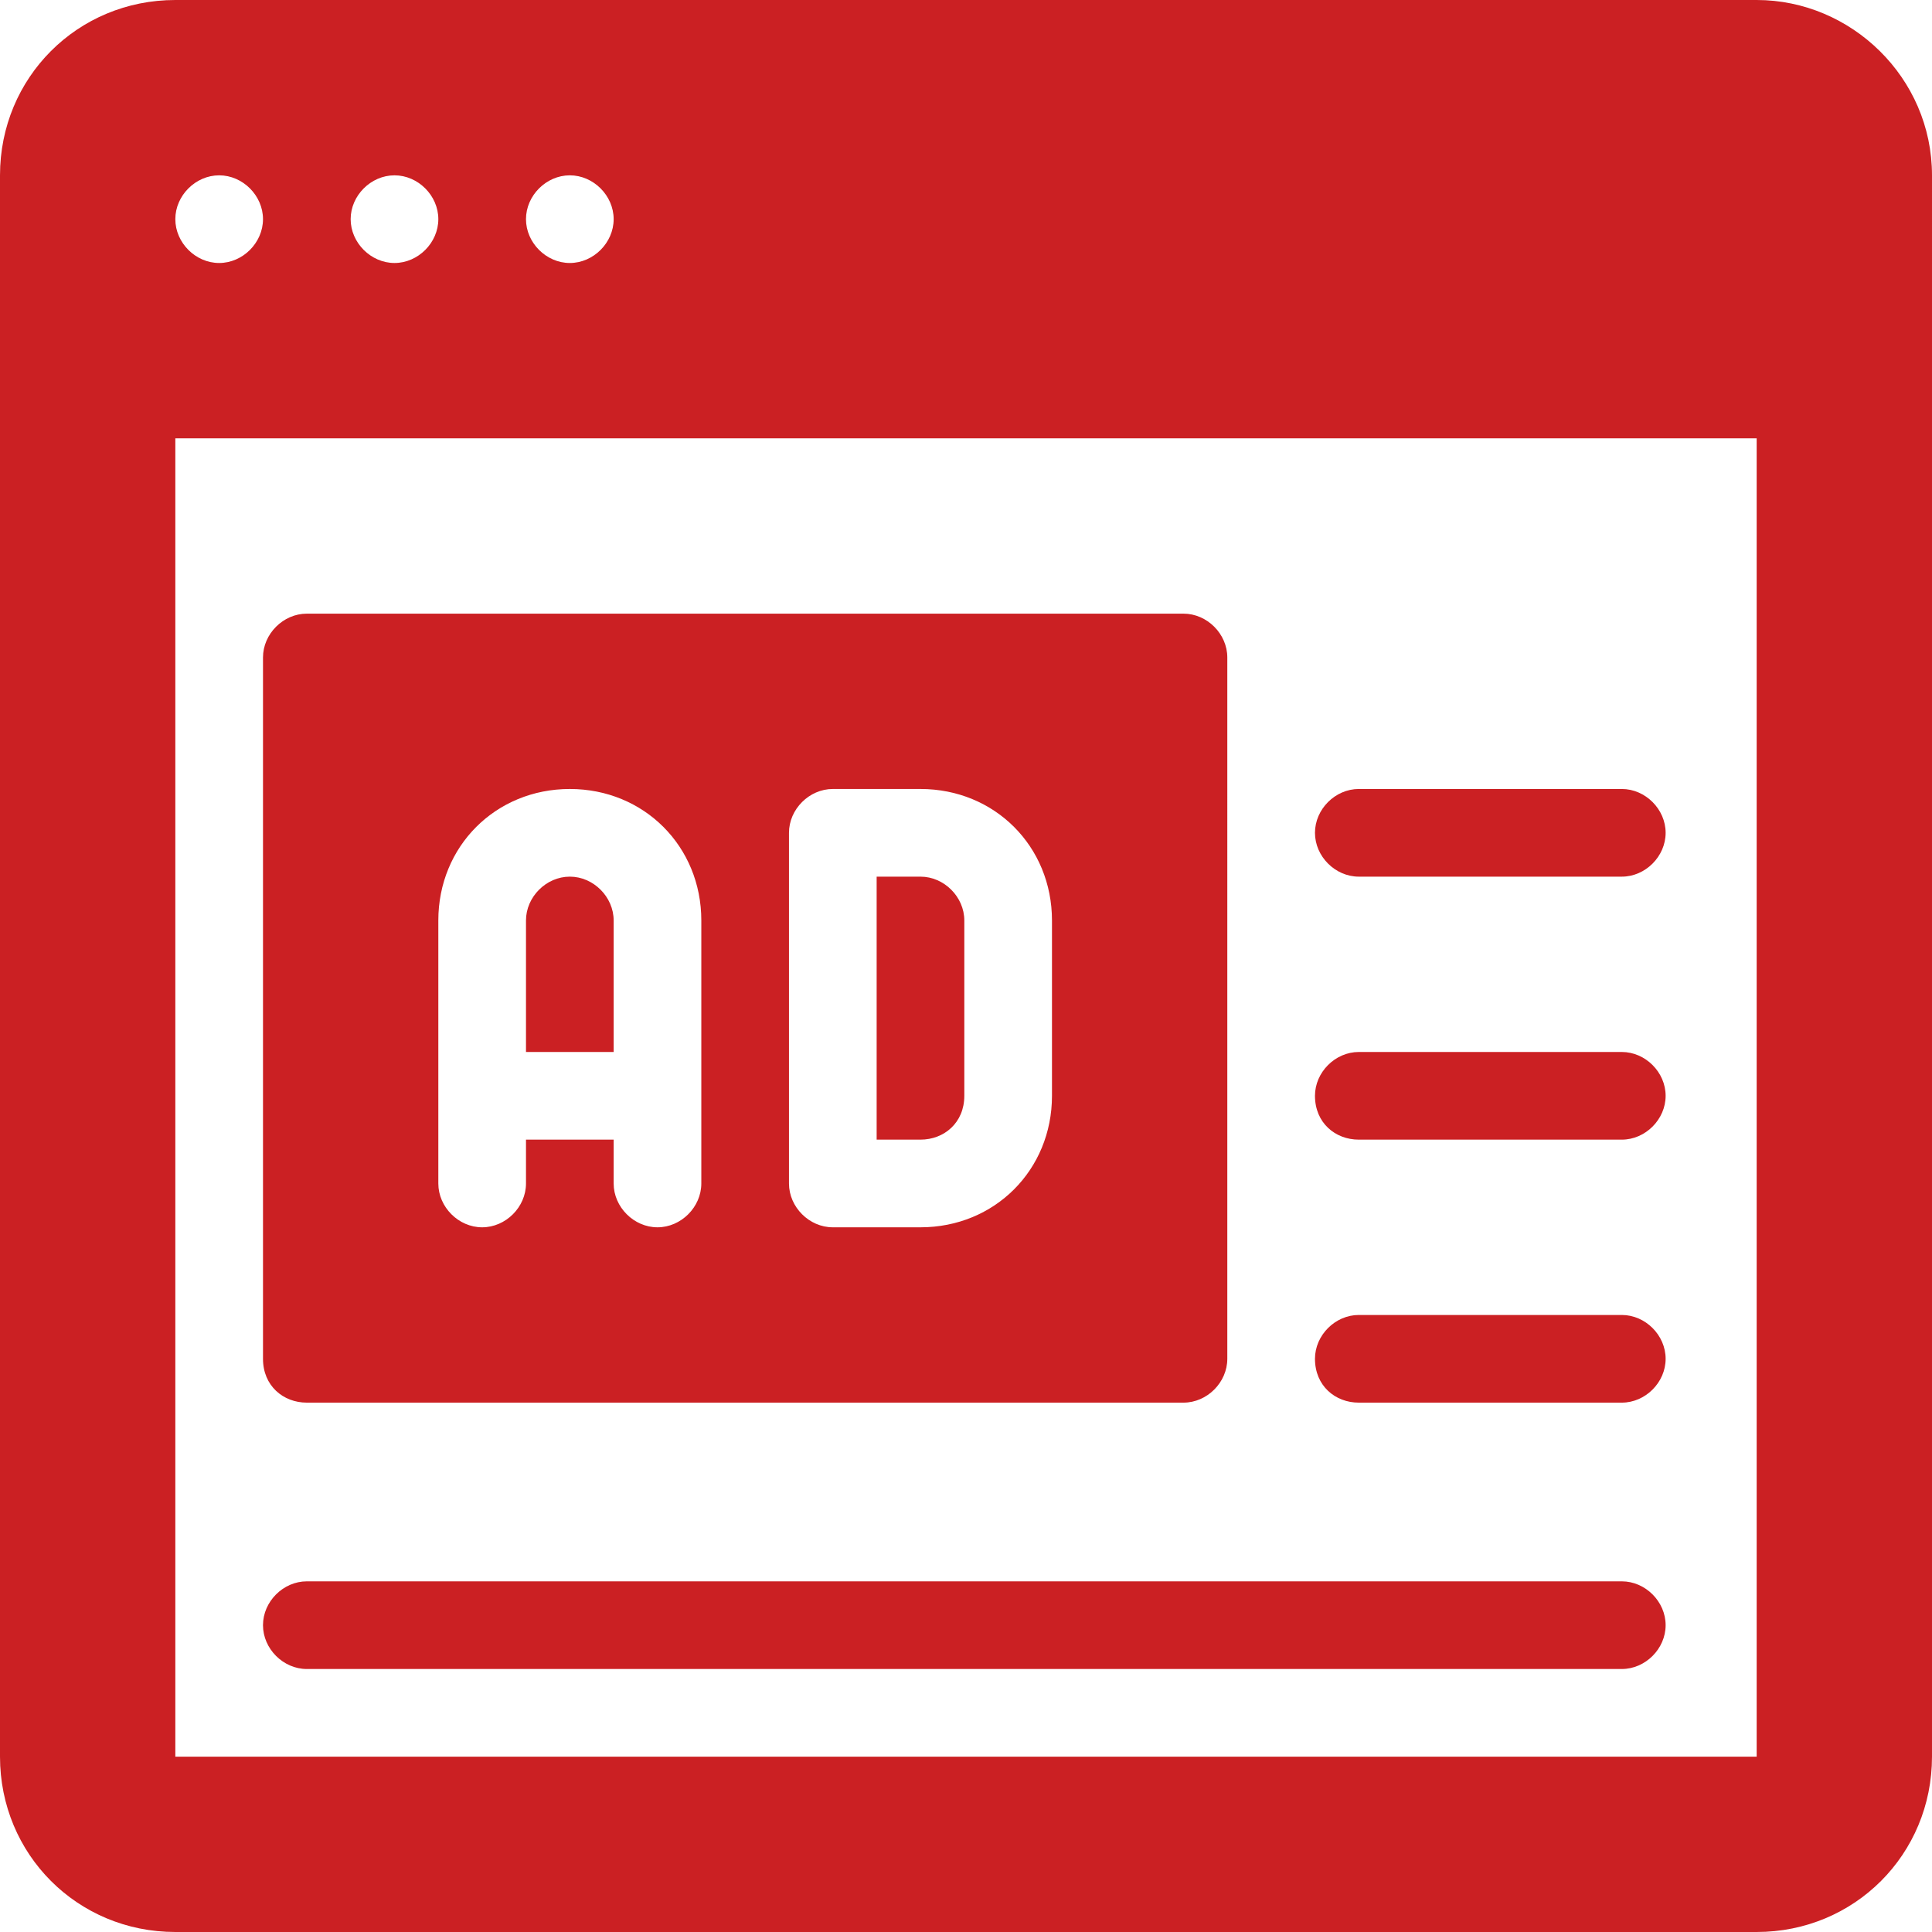 <?xml version="1.0" encoding="utf-8"?>
<!-- Generator: Adobe Illustrator 22.0.1, SVG Export Plug-In . SVG Version: 6.00 Build 0)  -->
<svg version="1.1" id="ad" xmlns="http://www.w3.org/2000/svg" xmlns:xlink="http://www.w3.org/1999/xlink" x="0px" y="0px"
	 viewBox="0 0 57.3 57.3" style="enable-background:new 0 0 57.3 57.3;" xml:space="preserve">
<style type="text/css">
	.st0{fill:#CB2023;}
</style>
<g id="Group_227">
	<g id="Group_226">
		<path id="Path_649" class="st0" d="M28.6,32.5v-5.2c0-0.7-0.6-1.3-1.3-1.3l0,0H26v7.8h1.3C28,33.8,28.6,33.3,28.6,32.5
			C28.6,32.5,28.6,32.5,28.6,32.5z"/>
		<path id="Path_650" class="st0" d="M18.2,27.3c0-0.7-0.6-1.3-1.3-1.3s-1.3,0.6-1.3,1.3l0,0v3.9h2.6V27.3z"/>
		<path id="Path_651" class="st0" d="M9.1,41.6h26c0.7,0,1.3-0.6,1.3-1.3l0,0V19.5c0-0.7-0.6-1.3-1.3-1.3h0h-26
			c-0.7,0-1.3,0.6-1.3,1.3l0,0v20.8C7.8,41.1,8.4,41.6,9.1,41.6C9.1,41.6,9.1,41.6,9.1,41.6z M23.4,24.7c0-0.7,0.6-1.3,1.3-1.3h0
			h2.6c2.2,0,3.9,1.7,3.9,3.9v5.2c0,2.2-1.7,3.9-3.9,3.9h-2.6c-0.7,0-1.3-0.6-1.3-1.3l0,0V24.7z M13,27.3c0-2.2,1.7-3.9,3.9-3.9
			c2.2,0,3.9,1.7,3.9,3.9l0,0v7.8c0,0.7-0.6,1.3-1.3,1.3c-0.7,0-1.3-0.6-1.3-1.3v-1.3h-2.6v1.3c0,0.7-0.6,1.3-1.3,1.3
			c-0.7,0-1.3-0.6-1.3-1.3L13,27.3L13,27.3z"/>
		<path id="Path_652" class="st0" d="M9.1,49.5h39c0.7,0,1.3-0.6,1.3-1.3c0-0.7-0.6-1.3-1.3-1.3h-39c-0.7,0-1.3,0.6-1.3,1.3
			C7.8,48.9,8.4,49.5,9.1,49.5z"/>
		<path id="Path_653" class="st0" d="M40.3,26h7.8c0.7,0,1.3-0.6,1.3-1.3s-0.6-1.3-1.3-1.3h-7.8c-0.7,0-1.3,0.6-1.3,1.3
			S39.6,26,40.3,26z"/>
		<path id="Path_654" class="st0" d="M40.3,33.8h7.8c0.7,0,1.3-0.6,1.3-1.3c0-0.7-0.6-1.3-1.3-1.3h-7.8c-0.7,0-1.3,0.6-1.3,1.3
			C39,33.3,39.6,33.8,40.3,33.8z"/>
		<path id="Path_655" class="st0" d="M40.3,41.6h7.8c0.7,0,1.3-0.6,1.3-1.3c0-0.7-0.6-1.3-1.3-1.3h-7.8c-0.7,0-1.3,0.6-1.3,1.3
			C39,41.1,39.6,41.6,40.3,41.6z"/>
		<path id="Path_656" class="st0" d="M52.1,0H5.2C2.3,0,0,2.3,0,5.2v46.9c0,2.9,2.3,5.2,5.2,5.2h46.9c2.9,0,5.2-2.3,5.2-5.2V5.2
			C57.3,2.3,54.9,0,52.1,0z M16.9,5.2c0.7,0,1.3,0.6,1.3,1.3s-0.6,1.3-1.3,1.3s-1.3-0.6-1.3-1.3S16.2,5.2,16.9,5.2L16.9,5.2z
			 M11.7,5.2c0.7,0,1.3,0.6,1.3,1.3s-0.6,1.3-1.3,1.3s-1.3-0.6-1.3-1.3S11,5.2,11.7,5.2z M6.5,5.2c0.7,0,1.3,0.6,1.3,1.3
			S7.2,7.8,6.5,7.8S5.2,7.2,5.2,6.5l0,0C5.2,5.8,5.8,5.2,6.5,5.2z M52.1,52.1H5.2V13h46.9V52.1z"/>
	</g>
</g>
</svg>
